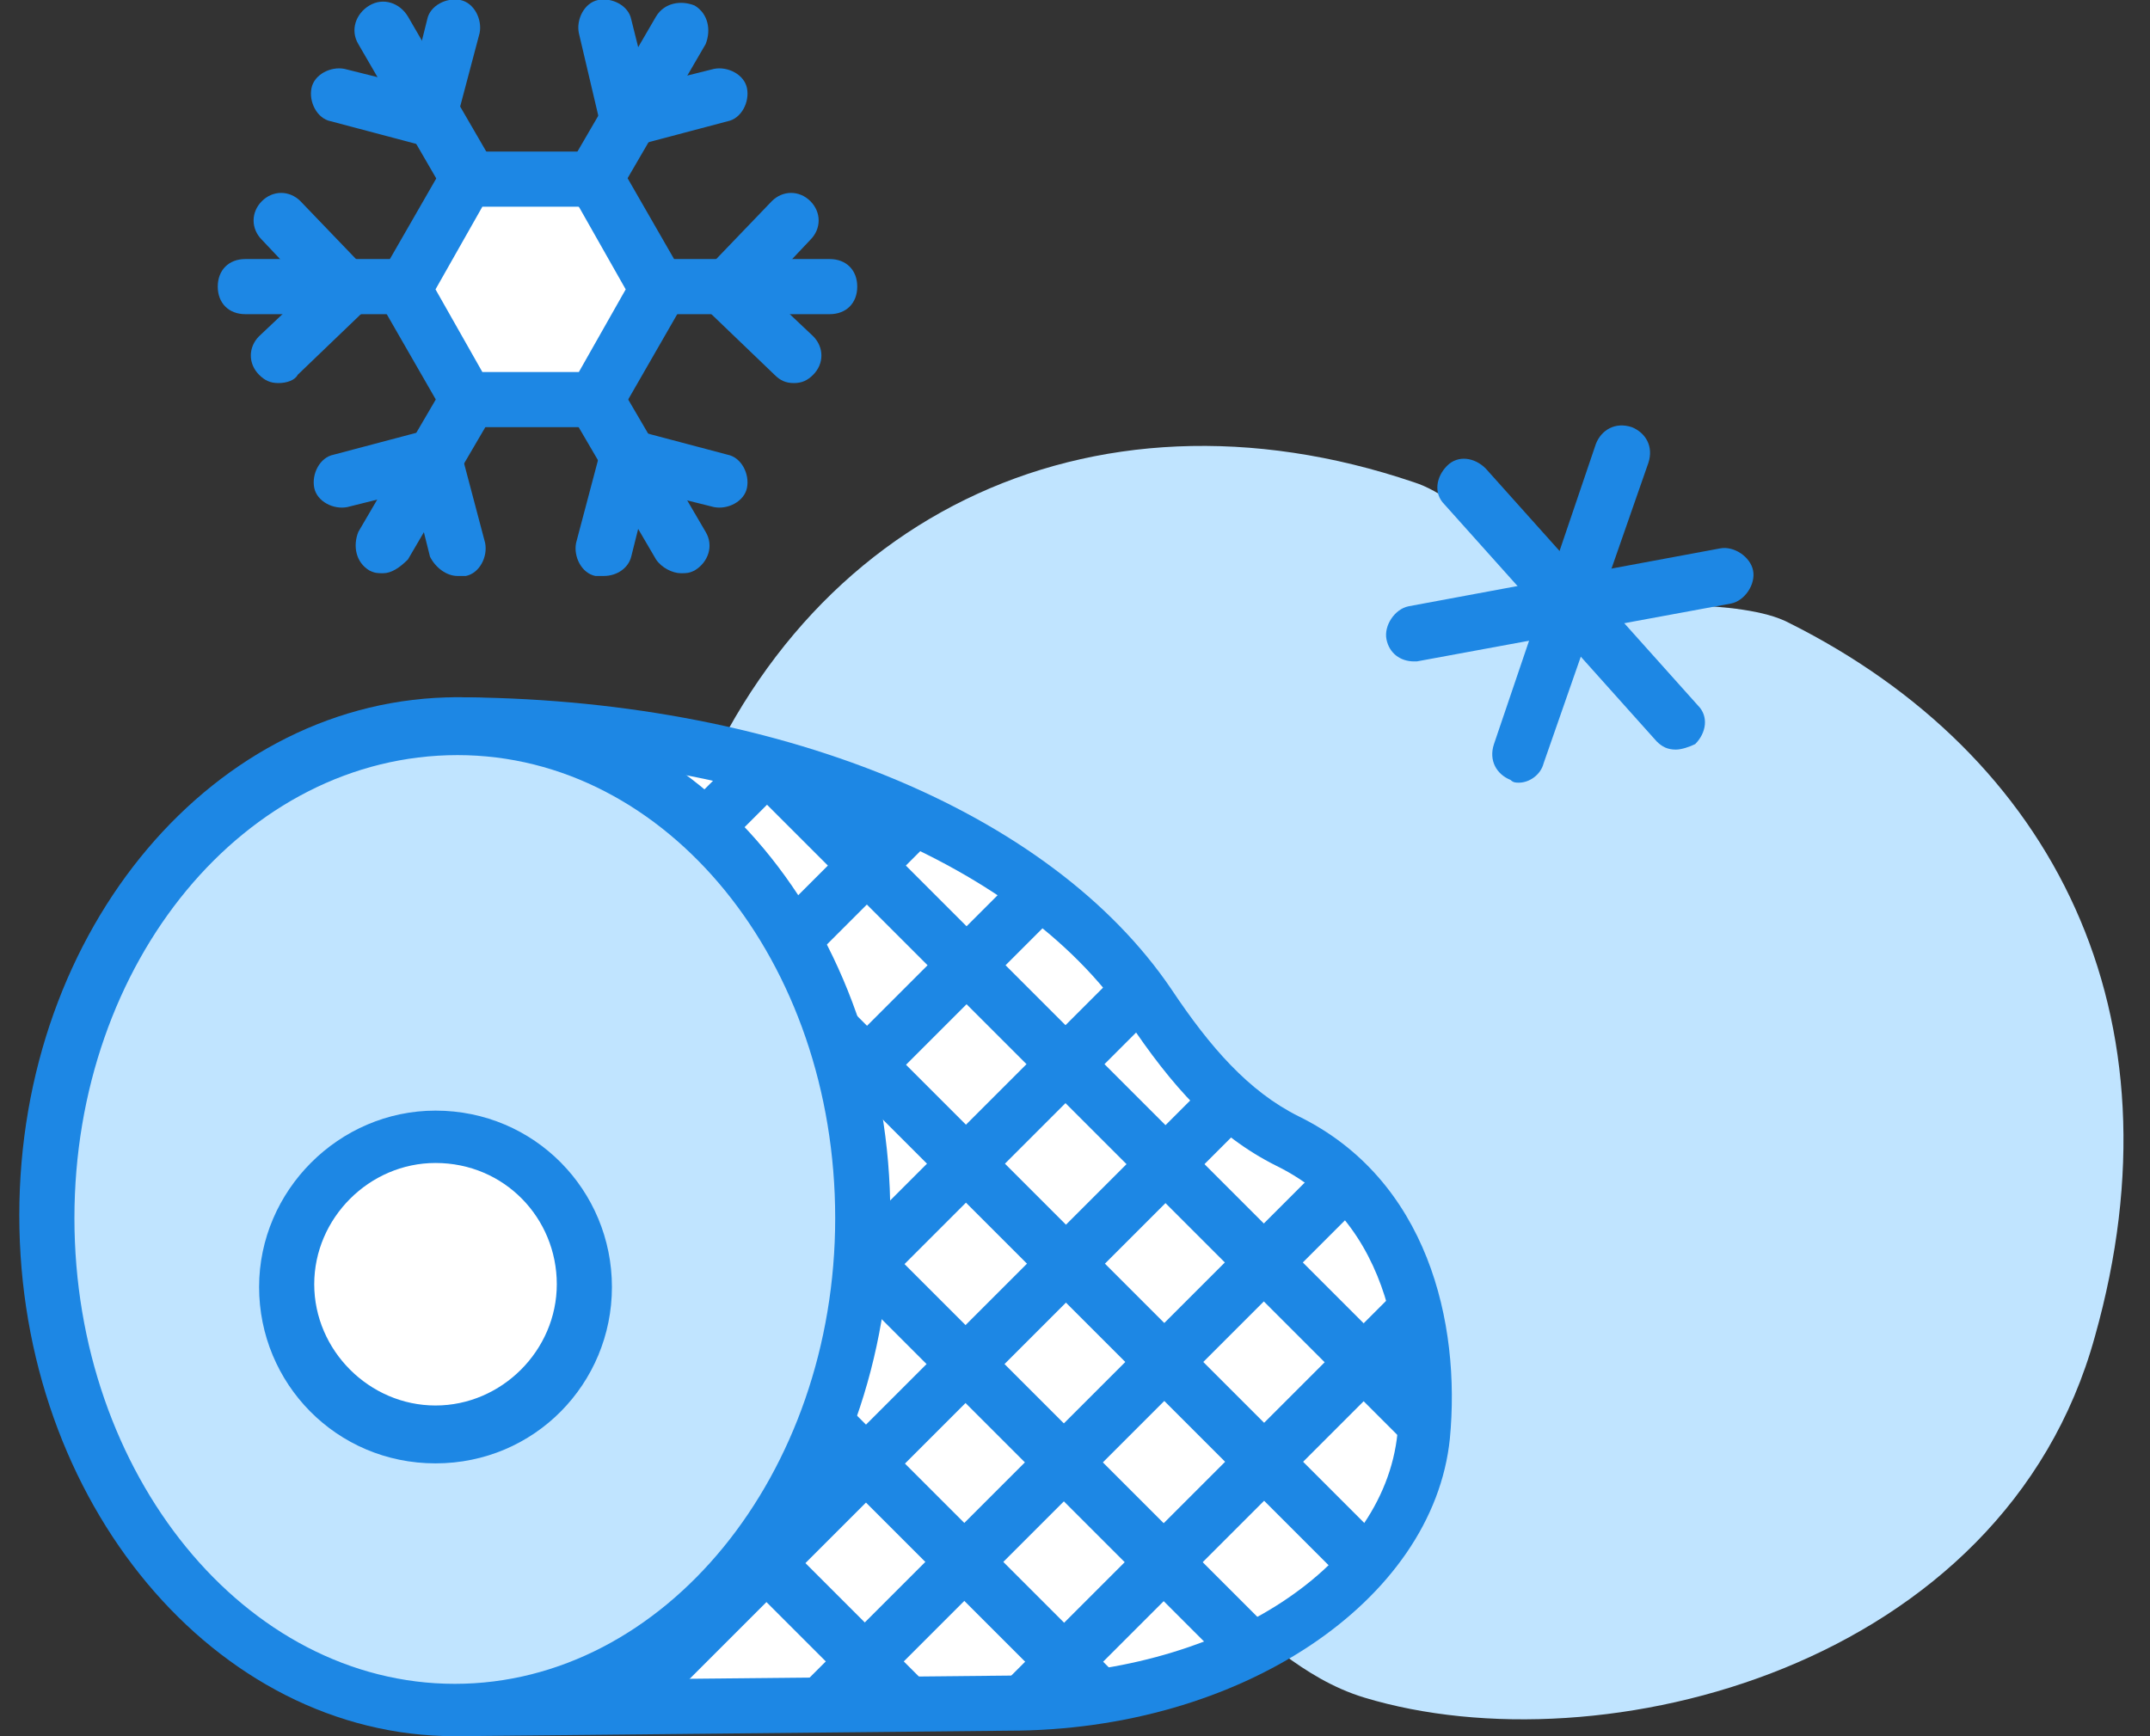 <?xml version="1.0" encoding="UTF-8" standalone="no"?>
<svg width="78px" height="63px" viewBox="0 0 78 63" version="1.1" xmlns="http://www.w3.org/2000/svg" xmlns:xlink="http://www.w3.org/1999/xlink">
    <rect x="0" y="0" width="78" height="63" fill="#333333" stroke="none"/>
    <!-- Generator: Sketch 39.1 (31720) - http://www.bohemiancoding.com/sketch -->
    <title>holodoAPK</title>
    <desc>Created with Sketch.</desc>
    <defs></defs>
    <g id="-" stroke="none" stroke-width="1" fill="none" fill-rule="evenodd">
        <g id="Main_page_blue_pop_up" transform="translate(-1157, -1552)">
            <g id="Group-11" transform="translate(100, 1521)">
                <g id="Group-10-Copy-3" transform="translate(945, 0)">
                    <g id="Group" transform="translate(76, 30)">
                        <g id="Type-1-Copy-3">
                            <g id="holodoAPK" transform="translate(36, 0)">
                                <g id="Group" transform="translate(7, 0)">
                                    <g transform="translate(6, 6)" id="Shape">
                                        <polygon fill="#FFFFFF" points="4 9.5 1.6 5.4 4 1.4 8.6 1.4 10.9 5.4 8.6 9.5"></polygon>
                                        <path d="M8.6,10.5 L4,10.5 C3.6,10.5 3.3,10.3 3.1,10 L0.8,6 C0.6,5.7 0.6,5.3 0.8,5 L3.1,1 C3.3,0.7 3.6,0.5 4,0.5 L8.6,0.5 C9,0.5 9.3,0.7 9.5,1 L11.8,5 C12,5.3 12,5.7 11.8,6 L9.5,10 C9.3,10.3 9,10.5 8.6,10.5 L8.6,10.5 Z M4.5,8.5 L8,8.5 L9.7,5.5 L8,2.5 L4.5,2.5 L2.8,5.5 L4.5,8.5 L4.5,8.5 Z" fill="#1D87E4"></path>
                                    </g>
                                    <path d="M9.8,8.1 C9.5,8.1 9.1,7.9 8.9,7.6 L6,2.6 C5.7,2.1 5.9,1.5 6.4,1.2 C6.9,0.9 7.5,1.1 7.8,1.6 L10.7,6.6 C11,7.1 10.8,7.7 10.3,8 C10.1,8 9.9,8.1 9.8,8.1 L9.8,8.1 Z" id="Shape" fill="#1D87E4"></path>
                                    <path d="M8.7,6.3 L8.4,6.3 L5,5.4 C4.5,5.3 4.2,4.7 4.3,4.2 C4.4,3.7 5,3.4 5.5,3.5 L7.9,4.1 L8.5,1.7 C8.6,1.2 9.2,0.9 9.7,1 C10.2,1.1 10.5,1.7 10.4,2.2 L9.5,5.6 C9.6,6 9.2,6.3 8.7,6.3 L8.7,6.3 Z" id="Shape" fill="#1D87E4"></path>
                                    <path d="M14.5,8.6 C14.3,8.6 14.2,8.6 14,8.5 C13.5,8.2 13.4,7.6 13.6,7.1 L16.8,1.6 C17.1,1.1 17.7,1 18.2,1.2 C18.7,1.5 18.8,2.1 18.6,2.6 L15.4,8.1 C15.2,8.4 14.8,8.6 14.5,8.6 L14.5,8.6 Z" id="Shape" fill="#1D87E4"></path>
                                    <path d="M15.8,6.3 C15.4,6.3 15,6 14.8,5.6 L14,2.2 C13.9,1.7 14.2,1.1 14.7,1 C15.2,0.9 15.8,1.2 15.9,1.7 L16.5,4.1 L18.9,3.5 C19.4,3.4 20,3.7 20.1,4.2 C20.2,4.7 19.9,5.3 19.4,5.4 L16,6.3 C16,6.3 15.9,6.3 15.8,6.3 L15.8,6.3 Z" id="Shape" fill="#1D87E4"></path>
                                    <path d="M16.9,12.4 C16.3,12.4 15.9,12 15.9,11.4 C15.9,10.8 16.3,10.4 16.9,10.4 L23.1,10.4 L23.1,10.4 C23.7,10.4 24.1,10.8 24.1,11.4 C24.1,12 23.7,12.4 23.1,12.4 L16.9,12.4 L16.9,12.4 L16.9,12.4 Z" id="Shape" fill="#1D87E4"></path>
                                    <path d="M21.8,14.9 C21.5,14.9 21.3,14.8 21.1,14.6 L18.6,12.2 C18.2,11.8 18.2,11.2 18.6,10.8 L21,8.3 C21.4,7.9 22,7.9 22.4,8.3 C22.8,8.7 22.8,9.3 22.4,9.7 L20.7,11.5 L22.5,13.2 C22.9,13.6 22.9,14.2 22.5,14.6 C22.3,14.8 22.1,14.9 21.8,14.9 L21.8,14.9 Z" id="Shape" fill="#1D87E4"></path>
                                    <path d="M7.6,12.4 L7.6,12.4 L1.9,12.4 C1.3,12.4 0.9,12 0.9,11.4 C0.9,10.8 1.3,10.4 1.9,10.4 L1.9,10.4 L7.6,10.4 C8.2,10.4 8.6,10.8 8.6,11.4 C8.6,12 8.2,12.4 7.6,12.4 L7.6,12.4 Z" id="Shape" fill="#1D87E4"></path>
                                    <path d="M3.1,14.9 C2.8,14.9 2.6,14.8 2.4,14.6 C2,14.2 2,13.6 2.4,13.2 L4.2,11.5 L2.5,9.7 C2.1,9.3 2.1,8.7 2.5,8.3 C2.9,7.9 3.5,7.9 3.9,8.3 L6.3,10.8 C6.7,11.2 6.7,11.8 6.3,12.2 L3.8,14.6 C3.7,14.8 3.4,14.9 3.1,14.9 L3.1,14.9 Z" id="Shape" fill="#1D87E4"></path>
                                    <path d="M6.9,21.8 C6.7,21.8 6.6,21.8 6.4,21.7 C5.9,21.4 5.8,20.8 6,20.3 L9.1,15 C9.4,14.5 10,14.4 10.5,14.6 C11,14.9 11.1,15.5 10.9,16 L7.8,21.3 C7.5,21.6 7.2,21.8 6.9,21.8 L6.9,21.8 Z" id="Shape" fill="#1D87E4"></path>
                                    <path d="M9.6,21.9 C9.2,21.9 8.8,21.6 8.6,21.2 L8,18.8 L5.6,19.4 C5.1,19.5 4.5,19.2 4.4,18.7 C4.3,18.2 4.6,17.6 5.1,17.5 L8.5,16.6 C9,16.5 9.6,16.8 9.7,17.3 L10.6,20.7 C10.7,21.2 10.4,21.8 9.9,21.9 C9.8,21.9 9.7,21.9 9.6,21.9 L9.6,21.9 Z" id="Shape" fill="#1D87E4"></path>
                                    <path d="M17.7,21.8 C17.4,21.8 17,21.6 16.8,21.3 L13.7,16 C13.4,15.5 13.6,14.9 14.1,14.6 C14.6,14.3 15.2,14.5 15.5,15 L18.6,20.3 C18.9,20.8 18.7,21.4 18.2,21.7 C18,21.8 17.9,21.8 17.7,21.8 L17.7,21.8 Z" id="Shape" fill="#1D87E4"></path>
                                    <path d="M14.9,21.9 L14.6,21.9 C14.1,21.8 13.8,21.2 13.9,20.7 L14.8,17.3 C14.9,16.8 15.5,16.5 16,16.6 L19.4,17.5 C19.9,17.6 20.2,18.2 20.1,18.7 C20,19.2 19.4,19.5 18.9,19.4 L16.5,18.8 L15.9,21.2 C15.8,21.6 15.4,21.9 14.9,21.9 L14.9,21.9 Z" id="Shape" fill="#1D87E4"></path>
                                </g>
                                <path d="M64.9,23.6 C63.2,22.7 59,23 57.1,22.9 C55.5,21.9 53.2,19.1 51.3,18.5 C39.5,14.5 28.6,19.8 24.6,31.6 C20.6,43.4 26.9,56.2 38.7,60.2 C40.5,60.8 42.3,59.1 44.1,59.2 C45.7,60.2 47.2,61.9 49.5,62.6 C58.1,65.2 72.7,61.5 76,49.5 C79.3,37.8 74.5,28.4 64.9,23.6 L64.9,23.6 Z" id="Shape" fill="#C0E4FF"></path>
                                <polygon id="Shape" fill="#FFFFFF" points="19.8 62.8 22 62.3 25.8 59.7 29.6 54.5 31.3 50.1 31.8 42.6 28.8 33.8 23 28.5 24.8 28.5 31.8 30.6 37.5 34 42.2 39.2 45.5 42.2 49.1 45.2 51 49 51 54.5 48.9 58 44.8 60.9 39.5 62 34.6 62.3 30 62.3"></polygon>
                                <path d="M16.5,64 L16.5,62 L36.7,61.8 C44.1,61.8 50.2,58 50.7,53 C50.9,51.3 51,45.6 46.3,43.3 C44.1,42.2 42.5,40.4 40.9,38 C36.9,32.1 27.5,28.4 16.4,28.3 L16.4,26.3 C28.1,26.3 38.1,30.4 42.5,36.9 C43.9,39 45.3,40.6 47.1,41.5 C51.8,43.8 53,49 52.6,53.2 C52,59.1 45,63.8 36.6,63.8 L16.5,64 L16.5,64 Z" id="Shape" fill="#1D87E4"></path>
                                <g id="Group" transform="translate(0, 26)">
                                    <path d="M31.3,19.2 C31.3,29.1 24.7,37.1 16.5,37.1 C8.3,37.1 1.7,29.1 1.7,19.2 C1.7,9.3 8.4,1.4 16.6,1.4 C24.8,1.4 31.3,9.3 31.3,19.2 L31.3,19.2 Z" id="Shape" fill="#C0E4FF"></path>
                                    <path d="M16.5,38 C7.8,38 0.7,29.5 0.7,19.1 C0.7,8.7 7.8,0.3 16.6,0.3 C25.3,0.3 32.3,8.7 32.3,19.1 C32.3,29.6 25.2,38 16.5,38 L16.5,38 Z M16.6,2.4 C8.9,2.4 2.7,9.9 2.7,19.2 C2.7,28.5 8.9,36.1 16.5,36.1 C24.1,36.1 30.3,28.5 30.3,19.2 C30.3,9.9 24.2,2.4 16.6,2.4 L16.6,2.4 Z" id="Shape" fill="#1D87E4"></path>
                                </g>
                                <g id="Group" transform="translate(9, 41)">
                                    <circle id="Oval" fill="#FFFFFF" cx="6.8" cy="6.7" r="5.4"></circle>
                                    <path d="M6.8,13.1 C3.2,13.1 0.4,10.2 0.4,6.7 C0.4,3.2 3.3,0.3 6.8,0.3 C10.4,0.3 13.2,3.2 13.2,6.7 C13.2,10.2 10.4,13.1 6.8,13.1 L6.8,13.1 Z M6.8,2.2 C4.4,2.2 2.4,4.2 2.4,6.6 C2.4,9 4.4,11 6.8,11 C9.2,11 11.2,9 11.2,6.6 C11.2,4.2 9.3,2.2 6.8,2.2 L6.8,2.2 Z" id="Shape" fill="#1D87E4"></path>
                                </g>
                                <g id="Group" transform="translate(50, 16)" fill="#1D87E4">
                                    <path d="M5.1,13.4 C5,13.4 4.9,13.4 4.8,13.3 C4.3,13.1 4,12.6 4.2,12 L7.9,1.1 C8.1,0.6 8.6,0.3 9.2,0.5 C9.7,0.7 10,1.2 9.8,1.8 L6,12.7 C5.9,13.1 5.5,13.4 5.1,13.4 L5.1,13.4 Z" id="Shape"></path>
                                    <path d="M10.8,12.2 C10.5,12.2 10.3,12.1 10.1,11.9 L2.4,3.3 C2,2.9 2.1,2.3 2.5,1.9 C2.9,1.5 3.5,1.6 3.9,2 L11.6,10.6 C12,11 11.9,11.6 11.5,12 C11.3,12.1 11,12.2 10.8,12.2 L10.8,12.2 Z" id="Shape"></path>
                                    <path d="M1.3,9 C0.8,9 0.4,8.7 0.3,8.2 C0.2,7.7 0.6,7.1 1.1,7 L12.4,4.9 C12.9,4.8 13.5,5.2 13.6,5.7 C13.7,6.2 13.3,6.8 12.8,6.9 L1.4,9 L1.3,9 L1.3,9 Z" id="Shape"></path>
                                </g>
                                <g id="Group" transform="translate(27, 28)">
                                    <path d="M24.6,24.6 L0.8,0.8" id="Shape" fill="#76C4FF"></path>
                                    <rect id="Rectangle-path" fill="#1D87E4" transform="translate(12.75, 12.709) rotate(45) translate(-12.75, -12.709) " x="-4.1" y="11.709" width="33.7" height="2"></rect>
                                </g>
                                <g id="Group" transform="translate(29, 37)">
                                    <path d="M20.6,20.8 L1.2,1.4" id="Shape" fill="#76C4FF"></path>
                                    <rect id="Rectangle-path" fill="#1D87E4" transform="translate(10.912, 11.094) rotate(45) translate(-10.912, -11.094) " x="-2.788" y="10.094" width="27.4" height="2"></rect>
                                </g>
                                <g id="Group" transform="translate(30, 45)">
                                    <path d="M15.5,15.9 L1.2,1.7" id="Shape" fill="#76C4FF"></path>
                                    <rect id="Rectangle-path" fill="#1D87E4" transform="translate(8.332, 8.8) rotate(45) translate(-8.332, -8.8) " x="-1.718" y="7.8" width="20.1" height="2"></rect>
                                </g>
                                <g id="Group" transform="translate(29, 52)">
                                    <path d="M10.8,10.5 L1,0.7" id="Shape" fill="#76C4FF"></path>
                                    <rect id="Rectangle-path" fill="#1D87E4" transform="translate(5.929, 5.621) rotate(45) translate(-5.929, -5.621) " x="-1.021" y="4.621" width="13.9" height="2"></rect>
                                </g>
                                <g id="Group" transform="translate(26, 56)">
                                    <path d="M7,6.9 L1.4,1.3" id="Shape" fill="#76C4FF"></path>
                                    <rect id="Rectangle-path" fill="#1D87E4" transform="translate(4.187, 4.1) rotate(45) translate(-4.187, -4.1) " x="0.287" y="3.1" width="7.8" height="2"></rect>
                                </g>
                                <g id="Group" transform="translate(36, 48)">
                                    <path d="M1.3,14.6 L15.1,0.8" id="Shape" fill="#76C4FF"></path>
                                    <rect id="Rectangle-path" fill="#1D87E4" transform="translate(8.191, 7.712) rotate(45) translate(-8.191, -7.712) " x="7.191" y="-2.038" width="2" height="19.5"></rect>
                                </g>
                                <g id="Group" transform="translate(29, 43)">
                                    <path d="M1,19.7 L19.3,1.5" id="Shape" fill="#76C4FF"></path>
                                    <rect id="Rectangle-path" fill="#1D87E4" transform="translate(10.101, 10.559) rotate(45) translate(-10.101, -10.559) " x="9.101" y="-2.34" width="2" height="25.8"></rect>
                                </g>
                                <g id="Group" transform="translate(22, 40)">
                                    <path d="M0.8,22.7 L22.3,1.2" id="Shape" fill="#76C4FF"></path>
                                    <rect id="Rectangle-path" fill="#1D87E4" transform="translate(11.606, 11.919) rotate(45) translate(-11.606, -11.919) " x="10.606" y="-3.281" width="2" height="30.4"></rect>
                                </g>
                                <g id="Group" transform="translate(30, 32)">
                                    <path d="M1.2,7.9 L7.4,1.7" id="Shape" fill="#76C4FF"></path>
                                    <rect id="Rectangle-path" fill="#1D87E4" transform="translate(4.323, 4.768) rotate(45) translate(-4.323, -4.768) " x="3.323" y="0.418" width="2" height="8.7"></rect>
                                </g>
                                <g id="Group" transform="translate(28, 30)">
                                    <path d="M1.1,4.7 L4.9,1" id="Shape" fill="#76C4FF"></path>
                                    <rect id="Rectangle-path" fill="#1D87E4" transform="translate(2.999, 2.858) rotate(45) translate(-2.999, -2.858) " x="1.999" y="0.208" width="2" height="5.3"></rect>
                                </g>
                                <g id="Group" transform="translate(25, 28)">
                                    <path d="M0.8,2.8 L2.6,1" id="Shape" fill="#76C4FF"></path>
                                    <rect id="Rectangle-path" fill="#1D87E4" transform="translate(1.744, 1.869) rotate(45) translate(-1.744, -1.869) " x="0.744" y="0.619" width="2" height="2.5"></rect>
                                </g>
                                <g id="Group" transform="translate(30, 36)">
                                    <path d="M1.6,10.7 L11,1.3" id="Shape" fill="#76C4FF"></path>
                                    <rect id="Rectangle-path" fill="#1D87E4" transform="translate(6.312, 5.957) rotate(45) translate(-6.312, -5.957) " x="5.312" y="-0.692" width="2" height="13.3"></rect>
                                </g>
                            </g>
                        </g>
                    </g>
                </g>
            </g>
        </g>
    </g>
</svg>